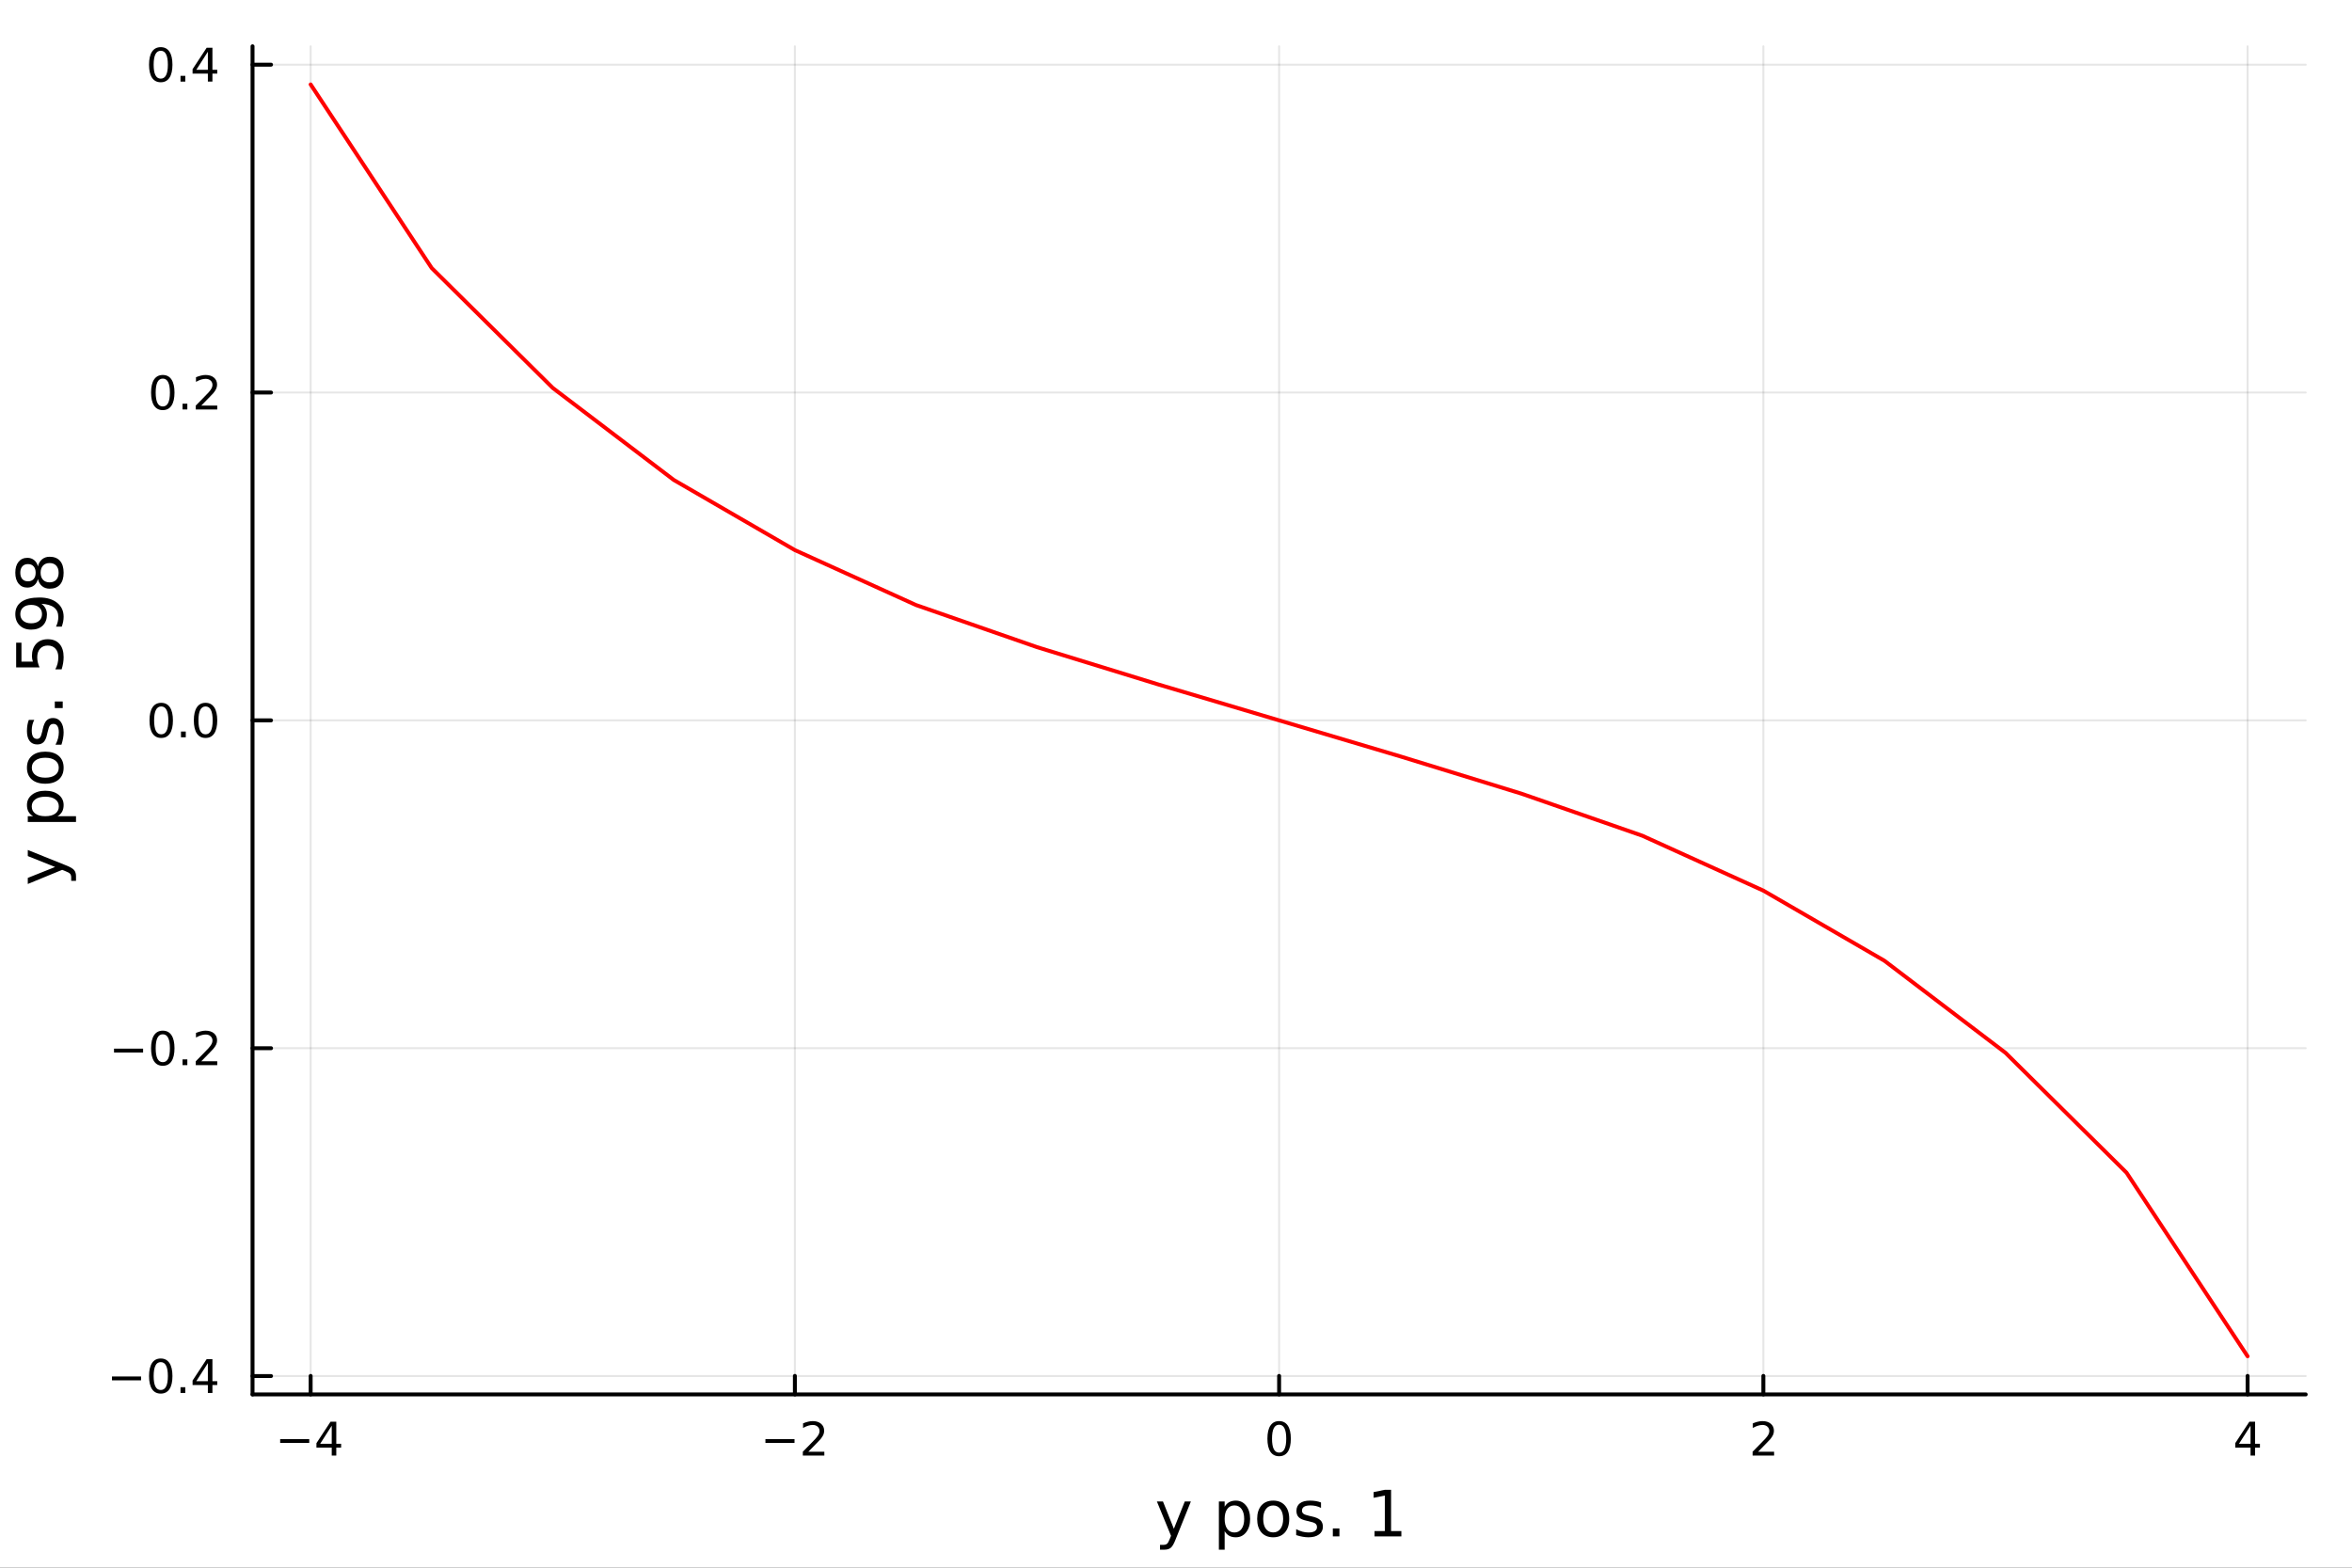 <?xml version="1.0" encoding="utf-8"?>
<svg xmlns="http://www.w3.org/2000/svg" xmlns:xlink="http://www.w3.org/1999/xlink" width="600" height="400" viewBox="0 0 2400 1600">
<rect x="0" y="0" width="2400" height="1600" fill="#333333" stroke="none"/>
<defs>
  <clipPath id="clip220">
    <rect x="0" y="0" width="2400" height="1600"/>
  </clipPath>
</defs>
<path clip-path="url(#clip220)" d="M0 1600 L2400 1600 L2400 0 L0 0  Z" fill="#ffffff" fill-rule="evenodd" fill-opacity="1"/>
<defs>
  <clipPath id="clip221">
    <rect x="480" y="0" width="1681" height="1600"/>
  </clipPath>
</defs>
<path clip-path="url(#clip220)" d="M257.69 1423.18 L2352.76 1423.18 L2352.76 47.244 L257.69 47.244  Z" fill="#ffffff" fill-rule="evenodd" fill-opacity="1"/>
<defs>
  <clipPath id="clip222">
    <rect x="257" y="47" width="2096" height="1377"/>
  </clipPath>
</defs>
<polyline clip-path="url(#clip222)" style="stroke:#000000; stroke-linecap:round; stroke-linejoin:round; stroke-width:2; stroke-opacity:0.1; fill:none" points="316.984,1423.18 316.984,47.244 "/>
<polyline clip-path="url(#clip222)" style="stroke:#000000; stroke-linecap:round; stroke-linejoin:round; stroke-width:2; stroke-opacity:0.1; fill:none" points="811.104,1423.18 811.104,47.244 "/>
<polyline clip-path="url(#clip222)" style="stroke:#000000; stroke-linecap:round; stroke-linejoin:round; stroke-width:2; stroke-opacity:0.1; fill:none" points="1305.22,1423.18 1305.22,47.244 "/>
<polyline clip-path="url(#clip222)" style="stroke:#000000; stroke-linecap:round; stroke-linejoin:round; stroke-width:2; stroke-opacity:0.1; fill:none" points="1799.34,1423.18 1799.34,47.244 "/>
<polyline clip-path="url(#clip222)" style="stroke:#000000; stroke-linecap:round; stroke-linejoin:round; stroke-width:2; stroke-opacity:0.1; fill:none" points="2293.46,1423.18 2293.46,47.244 "/>
<polyline clip-path="url(#clip222)" style="stroke:#000000; stroke-linecap:round; stroke-linejoin:round; stroke-width:2; stroke-opacity:0.1; fill:none" points="257.69,1404.41 2352.76,1404.41 "/>
<polyline clip-path="url(#clip222)" style="stroke:#000000; stroke-linecap:round; stroke-linejoin:round; stroke-width:2; stroke-opacity:0.1; fill:none" points="257.69,1069.81 2352.76,1069.81 "/>
<polyline clip-path="url(#clip222)" style="stroke:#000000; stroke-linecap:round; stroke-linejoin:round; stroke-width:2; stroke-opacity:0.1; fill:none" points="257.69,735.212 2352.76,735.212 "/>
<polyline clip-path="url(#clip222)" style="stroke:#000000; stroke-linecap:round; stroke-linejoin:round; stroke-width:2; stroke-opacity:0.1; fill:none" points="257.69,400.612 2352.76,400.612 "/>
<polyline clip-path="url(#clip222)" style="stroke:#000000; stroke-linecap:round; stroke-linejoin:round; stroke-width:2; stroke-opacity:0.1; fill:none" points="257.69,66.013 2352.76,66.013 "/>
<polyline clip-path="url(#clip220)" style="stroke:#000000; stroke-linecap:round; stroke-linejoin:round; stroke-width:4; stroke-opacity:1; fill:none" points="257.69,1423.18 2352.76,1423.18 "/>
<polyline clip-path="url(#clip220)" style="stroke:#000000; stroke-linecap:round; stroke-linejoin:round; stroke-width:4; stroke-opacity:1; fill:none" points="316.984,1423.18 316.984,1404.28 "/>
<polyline clip-path="url(#clip220)" style="stroke:#000000; stroke-linecap:round; stroke-linejoin:round; stroke-width:4; stroke-opacity:1; fill:none" points="811.104,1423.18 811.104,1404.28 "/>
<polyline clip-path="url(#clip220)" style="stroke:#000000; stroke-linecap:round; stroke-linejoin:round; stroke-width:4; stroke-opacity:1; fill:none" points="1305.22,1423.18 1305.22,1404.28 "/>
<polyline clip-path="url(#clip220)" style="stroke:#000000; stroke-linecap:round; stroke-linejoin:round; stroke-width:4; stroke-opacity:1; fill:none" points="1799.34,1423.18 1799.34,1404.28 "/>
<polyline clip-path="url(#clip220)" style="stroke:#000000; stroke-linecap:round; stroke-linejoin:round; stroke-width:4; stroke-opacity:1; fill:none" points="2293.46,1423.18 2293.46,1404.28 "/>
<path clip-path="url(#clip220)" d="M285.885 1468.75 L315.561 1468.75 L315.561 1472.69 L285.885 1472.69 L285.885 1468.75 Z" fill="#000000" fill-rule="nonzero" fill-opacity="1" /><path clip-path="url(#clip220)" d="M338.501 1455.09 L326.695 1473.54 L338.501 1473.54 L338.501 1455.09 M337.274 1451.02 L343.153 1451.02 L343.153 1473.54 L348.084 1473.54 L348.084 1477.43 L343.153 1477.43 L343.153 1485.58 L338.501 1485.58 L338.501 1477.43 L322.899 1477.43 L322.899 1472.92 L337.274 1451.02 Z" fill="#000000" fill-rule="nonzero" fill-opacity="1" /><path clip-path="url(#clip220)" d="M781.046 1468.75 L810.722 1468.75 L810.722 1472.69 L781.046 1472.69 L781.046 1468.75 Z" fill="#000000" fill-rule="nonzero" fill-opacity="1" /><path clip-path="url(#clip220)" d="M824.842 1481.64 L841.161 1481.64 L841.161 1485.58 L819.217 1485.58 L819.217 1481.64 Q821.879 1478.89 826.462 1474.26 Q831.069 1469.61 832.249 1468.27 Q834.495 1465.74 835.374 1464.01 Q836.277 1462.25 836.277 1460.56 Q836.277 1457.8 834.333 1456.07 Q832.411 1454.33 829.31 1454.33 Q827.111 1454.33 824.657 1455.09 Q822.226 1455.86 819.449 1457.41 L819.449 1452.69 Q822.273 1451.55 824.726 1450.97 Q827.18 1450.39 829.217 1450.39 Q834.587 1450.39 837.782 1453.08 Q840.976 1455.77 840.976 1460.26 Q840.976 1462.39 840.166 1464.31 Q839.379 1466.2 837.273 1468.8 Q836.694 1469.47 833.592 1472.69 Q830.49 1475.88 824.842 1481.64 Z" fill="#000000" fill-rule="nonzero" fill-opacity="1" /><path clip-path="url(#clip220)" d="M1305.22 1454.1 Q1301.61 1454.1 1299.78 1457.66 Q1297.98 1461.2 1297.98 1468.33 Q1297.98 1475.44 1299.78 1479.01 Q1301.61 1482.55 1305.22 1482.55 Q1308.86 1482.55 1310.66 1479.01 Q1312.49 1475.44 1312.49 1468.33 Q1312.49 1461.2 1310.66 1457.66 Q1308.86 1454.1 1305.22 1454.1 M1305.22 1450.39 Q1311.03 1450.39 1314.09 1455 Q1317.17 1459.58 1317.17 1468.33 Q1317.17 1477.06 1314.09 1481.67 Q1311.03 1486.25 1305.22 1486.25 Q1299.41 1486.25 1296.33 1481.67 Q1293.28 1477.06 1293.28 1468.33 Q1293.28 1459.58 1296.33 1455 Q1299.41 1450.39 1305.22 1450.39 Z" fill="#000000" fill-rule="nonzero" fill-opacity="1" /><path clip-path="url(#clip220)" d="M1794 1481.64 L1810.31 1481.64 L1810.31 1485.58 L1788.37 1485.58 L1788.37 1481.64 Q1791.03 1478.89 1795.62 1474.26 Q1800.22 1469.61 1801.4 1468.27 Q1803.65 1465.74 1804.53 1464.01 Q1805.43 1462.25 1805.43 1460.56 Q1805.43 1457.8 1803.49 1456.07 Q1801.56 1454.33 1798.46 1454.33 Q1796.26 1454.33 1793.81 1455.09 Q1791.38 1455.86 1788.6 1457.41 L1788.6 1452.69 Q1791.43 1451.55 1793.88 1450.97 Q1796.33 1450.39 1798.37 1450.39 Q1803.74 1450.39 1806.93 1453.08 Q1810.13 1455.77 1810.13 1460.26 Q1810.13 1462.39 1809.32 1464.31 Q1808.53 1466.2 1806.43 1468.8 Q1805.85 1469.47 1802.75 1472.69 Q1799.64 1475.88 1794 1481.64 Z" fill="#000000" fill-rule="nonzero" fill-opacity="1" /><path clip-path="url(#clip220)" d="M2296.47 1455.09 L2284.67 1473.54 L2296.47 1473.54 L2296.47 1455.09 M2295.24 1451.02 L2301.12 1451.02 L2301.12 1473.54 L2306.05 1473.54 L2306.05 1477.43 L2301.12 1477.43 L2301.12 1485.58 L2296.47 1485.58 L2296.47 1477.43 L2280.87 1477.43 L2280.87 1472.92 L2295.24 1451.02 Z" fill="#000000" fill-rule="nonzero" fill-opacity="1" /><path clip-path="url(#clip220)" d="M1199.52 1571.35 Q1197.04 1577.72 1194.68 1579.66 Q1192.33 1581.6 1188.38 1581.6 L1183.7 1581.6 L1183.7 1576.7 L1187.14 1576.7 Q1189.56 1576.7 1190.89 1575.56 Q1192.23 1574.41 1193.85 1570.14 L1194.91 1567.47 L1180.49 1532.4 L1186.69 1532.4 L1197.83 1560.28 L1208.97 1532.4 L1215.18 1532.4 L1199.52 1571.35 Z" fill="#000000" fill-rule="nonzero" fill-opacity="1" /><path clip-path="url(#clip220)" d="M1249.65 1562.7 L1249.65 1581.6 L1243.76 1581.6 L1243.76 1532.4 L1249.65 1532.4 L1249.65 1537.81 Q1251.5 1534.62 1254.3 1533.1 Q1257.13 1531.54 1261.05 1531.54 Q1267.54 1531.54 1271.58 1536.69 Q1275.65 1541.85 1275.65 1550.25 Q1275.65 1558.65 1271.58 1563.81 Q1267.54 1568.97 1261.05 1568.97 Q1257.13 1568.97 1254.3 1567.44 Q1251.5 1565.88 1249.65 1562.7 M1269.58 1550.25 Q1269.58 1543.79 1266.9 1540.13 Q1264.26 1536.44 1259.61 1536.44 Q1254.97 1536.44 1252.29 1540.13 Q1249.65 1543.79 1249.65 1550.25 Q1249.65 1556.71 1252.29 1560.4 Q1254.97 1564.07 1259.61 1564.07 Q1264.26 1564.07 1266.9 1560.4 Q1269.58 1556.71 1269.58 1550.25 Z" fill="#000000" fill-rule="nonzero" fill-opacity="1" /><path clip-path="url(#clip220)" d="M1299.18 1536.5 Q1294.46 1536.5 1291.73 1540.19 Q1288.99 1543.85 1288.99 1550.25 Q1288.99 1556.65 1291.7 1560.34 Q1294.43 1564 1299.18 1564 Q1303.85 1564 1306.59 1560.31 Q1309.33 1556.62 1309.33 1550.25 Q1309.33 1543.92 1306.59 1540.23 Q1303.85 1536.5 1299.18 1536.5 M1299.18 1531.54 Q1306.81 1531.54 1311.17 1536.5 Q1315.54 1541.47 1315.54 1550.25 Q1315.54 1559 1311.17 1564 Q1306.81 1568.97 1299.18 1568.97 Q1291.5 1568.97 1287.14 1564 Q1282.82 1559 1282.82 1550.25 Q1282.82 1541.47 1287.14 1536.5 Q1291.5 1531.54 1299.18 1531.54 Z" fill="#000000" fill-rule="nonzero" fill-opacity="1" /><path clip-path="url(#clip220)" d="M1347.97 1533.45 L1347.97 1538.98 Q1345.49 1537.71 1342.81 1537.07 Q1340.14 1536.44 1337.27 1536.44 Q1332.91 1536.44 1330.72 1537.77 Q1328.55 1539.11 1328.55 1541.79 Q1328.55 1543.82 1330.11 1545 Q1331.67 1546.15 1336.38 1547.2 L1338.39 1547.64 Q1344.63 1548.98 1347.24 1551.43 Q1349.88 1553.85 1349.88 1558.21 Q1349.88 1563.17 1345.93 1566.07 Q1342.02 1568.97 1335.14 1568.97 Q1332.28 1568.97 1329.16 1568.39 Q1326.07 1567.85 1322.63 1566.74 L1322.63 1560.69 Q1325.88 1562.38 1329.03 1563.24 Q1332.18 1564.07 1335.27 1564.07 Q1339.41 1564.07 1341.63 1562.66 Q1343.86 1561.23 1343.86 1558.65 Q1343.86 1556.27 1342.24 1554.99 Q1340.65 1553.72 1335.21 1552.54 L1333.17 1552.07 Q1327.73 1550.92 1325.31 1548.56 Q1322.89 1546.18 1322.89 1542.04 Q1322.89 1537.01 1326.45 1534.27 Q1330.02 1531.54 1336.57 1531.54 Q1339.82 1531.54 1342.69 1532.01 Q1345.55 1532.49 1347.97 1533.45 Z" fill="#000000" fill-rule="nonzero" fill-opacity="1" /><path clip-path="url(#clip220)" d="M1360.03 1559.96 L1366.75 1559.96 L1366.75 1568.04 L1360.03 1568.04 L1360.03 1559.96 Z" fill="#000000" fill-rule="nonzero" fill-opacity="1" /><path clip-path="url(#clip220)" d="M1402.59 1562.63 L1413.09 1562.63 L1413.09 1526.38 L1401.66 1528.67 L1401.66 1522.82 L1413.03 1520.52 L1419.46 1520.52 L1419.46 1562.63 L1429.96 1562.63 L1429.96 1568.04 L1402.59 1568.04 L1402.59 1562.63 Z" fill="#000000" fill-rule="nonzero" fill-opacity="1" /><polyline clip-path="url(#clip220)" style="stroke:#000000; stroke-linecap:round; stroke-linejoin:round; stroke-width:4; stroke-opacity:1; fill:none" points="257.69,1423.18 257.69,47.244 "/>
<polyline clip-path="url(#clip220)" style="stroke:#000000; stroke-linecap:round; stroke-linejoin:round; stroke-width:4; stroke-opacity:1; fill:none" points="257.69,1404.41 276.588,1404.41 "/>
<polyline clip-path="url(#clip220)" style="stroke:#000000; stroke-linecap:round; stroke-linejoin:round; stroke-width:4; stroke-opacity:1; fill:none" points="257.69,1069.81 276.588,1069.81 "/>
<polyline clip-path="url(#clip220)" style="stroke:#000000; stroke-linecap:round; stroke-linejoin:round; stroke-width:4; stroke-opacity:1; fill:none" points="257.69,735.212 276.588,735.212 "/>
<polyline clip-path="url(#clip220)" style="stroke:#000000; stroke-linecap:round; stroke-linejoin:round; stroke-width:4; stroke-opacity:1; fill:none" points="257.69,400.612 276.588,400.612 "/>
<polyline clip-path="url(#clip220)" style="stroke:#000000; stroke-linecap:round; stroke-linejoin:round; stroke-width:4; stroke-opacity:1; fill:none" points="257.69,66.013 276.588,66.013 "/>
<path clip-path="url(#clip220)" d="M114.26 1404.86 L143.936 1404.86 L143.936 1408.8 L114.26 1408.8 L114.26 1404.86 Z" fill="#000000" fill-rule="nonzero" fill-opacity="1" /><path clip-path="url(#clip220)" d="M164.028 1390.21 Q160.417 1390.21 158.589 1393.77 Q156.783 1397.32 156.783 1404.45 Q156.783 1411.55 158.589 1415.12 Q160.417 1418.66 164.028 1418.66 Q167.663 1418.66 169.468 1415.12 Q171.297 1411.55 171.297 1404.45 Q171.297 1397.32 169.468 1393.77 Q167.663 1390.21 164.028 1390.21 M164.028 1386.51 Q169.839 1386.51 172.894 1391.11 Q175.973 1395.7 175.973 1404.45 Q175.973 1413.17 172.894 1417.78 Q169.839 1422.36 164.028 1422.36 Q158.218 1422.36 155.14 1417.78 Q152.084 1413.17 152.084 1404.45 Q152.084 1395.7 155.14 1391.11 Q158.218 1386.51 164.028 1386.51 Z" fill="#000000" fill-rule="nonzero" fill-opacity="1" /><path clip-path="url(#clip220)" d="M184.19 1415.81 L189.075 1415.81 L189.075 1421.69 L184.19 1421.69 L184.19 1415.81 Z" fill="#000000" fill-rule="nonzero" fill-opacity="1" /><path clip-path="url(#clip220)" d="M212.107 1391.21 L200.301 1409.65 L212.107 1409.65 L212.107 1391.21 M210.88 1387.13 L216.76 1387.13 L216.76 1409.65 L221.69 1409.65 L221.69 1413.54 L216.76 1413.54 L216.76 1421.69 L212.107 1421.69 L212.107 1413.54 L196.505 1413.54 L196.505 1409.03 L210.88 1387.13 Z" fill="#000000" fill-rule="nonzero" fill-opacity="1" /><path clip-path="url(#clip220)" d="M116.343 1070.26 L146.019 1070.26 L146.019 1074.2 L116.343 1074.2 L116.343 1070.26 Z" fill="#000000" fill-rule="nonzero" fill-opacity="1" /><path clip-path="url(#clip220)" d="M166.112 1055.61 Q162.501 1055.61 160.672 1059.18 Q158.866 1062.72 158.866 1069.85 Q158.866 1076.95 160.672 1080.52 Q162.501 1084.06 166.112 1084.06 Q169.746 1084.06 171.552 1080.52 Q173.38 1076.95 173.38 1069.85 Q173.38 1062.72 171.552 1059.18 Q169.746 1055.61 166.112 1055.61 M166.112 1051.91 Q171.922 1051.91 174.977 1056.51 Q178.056 1061.1 178.056 1069.85 Q178.056 1078.57 174.977 1083.18 Q171.922 1087.76 166.112 1087.76 Q160.302 1087.76 157.223 1083.18 Q154.167 1078.57 154.167 1069.85 Q154.167 1061.1 157.223 1056.51 Q160.302 1051.91 166.112 1051.91 Z" fill="#000000" fill-rule="nonzero" fill-opacity="1" /><path clip-path="url(#clip220)" d="M186.274 1081.21 L191.158 1081.21 L191.158 1087.09 L186.274 1087.09 L186.274 1081.21 Z" fill="#000000" fill-rule="nonzero" fill-opacity="1" /><path clip-path="url(#clip220)" d="M205.371 1083.16 L221.69 1083.16 L221.69 1087.09 L199.746 1087.09 L199.746 1083.16 Q202.408 1080.4 206.991 1075.77 Q211.598 1071.12 212.778 1069.78 Q215.024 1067.25 215.903 1065.52 Q216.806 1063.76 216.806 1062.07 Q216.806 1059.31 214.861 1057.58 Q212.94 1055.84 209.838 1055.84 Q207.639 1055.84 205.186 1056.61 Q202.755 1057.37 199.977 1058.92 L199.977 1054.2 Q202.801 1053.06 205.255 1052.49 Q207.709 1051.91 209.746 1051.91 Q215.116 1051.91 218.311 1054.59 Q221.505 1057.28 221.505 1061.77 Q221.505 1063.9 220.695 1065.82 Q219.908 1067.72 217.801 1070.31 Q217.223 1070.98 214.121 1074.2 Q211.019 1077.39 205.371 1083.16 Z" fill="#000000" fill-rule="nonzero" fill-opacity="1" /><path clip-path="url(#clip220)" d="M164.515 721.011 Q160.903 721.011 159.075 724.575 Q157.269 728.117 157.269 735.247 Q157.269 742.353 159.075 745.918 Q160.903 749.46 164.515 749.46 Q168.149 749.46 169.954 745.918 Q171.783 742.353 171.783 735.247 Q171.783 728.117 169.954 724.575 Q168.149 721.011 164.515 721.011 M164.515 717.307 Q170.325 717.307 173.38 721.913 Q176.459 726.497 176.459 735.247 Q176.459 743.973 173.38 748.58 Q170.325 753.163 164.515 753.163 Q158.704 753.163 155.626 748.58 Q152.57 743.973 152.57 735.247 Q152.57 726.497 155.626 721.913 Q158.704 717.307 164.515 717.307 Z" fill="#000000" fill-rule="nonzero" fill-opacity="1" /><path clip-path="url(#clip220)" d="M184.676 746.612 L189.561 746.612 L189.561 752.492 L184.676 752.492 L184.676 746.612 Z" fill="#000000" fill-rule="nonzero" fill-opacity="1" /><path clip-path="url(#clip220)" d="M209.746 721.011 Q206.135 721.011 204.306 724.575 Q202.5 728.117 202.5 735.247 Q202.5 742.353 204.306 745.918 Q206.135 749.46 209.746 749.46 Q213.38 749.46 215.186 745.918 Q217.014 742.353 217.014 735.247 Q217.014 728.117 215.186 724.575 Q213.38 721.011 209.746 721.011 M209.746 717.307 Q215.556 717.307 218.611 721.913 Q221.69 726.497 221.69 735.247 Q221.69 743.973 218.611 748.58 Q215.556 753.163 209.746 753.163 Q203.936 753.163 200.857 748.58 Q197.801 743.973 197.801 735.247 Q197.801 726.497 200.857 721.913 Q203.936 717.307 209.746 717.307 Z" fill="#000000" fill-rule="nonzero" fill-opacity="1" /><path clip-path="url(#clip220)" d="M166.112 386.411 Q162.501 386.411 160.672 389.976 Q158.866 393.517 158.866 400.647 Q158.866 407.753 160.672 411.318 Q162.501 414.86 166.112 414.86 Q169.746 414.86 171.552 411.318 Q173.38 407.753 173.38 400.647 Q173.38 393.517 171.552 389.976 Q169.746 386.411 166.112 386.411 M166.112 382.707 Q171.922 382.707 174.977 387.314 Q178.056 391.897 178.056 400.647 Q178.056 409.374 174.977 413.98 Q171.922 418.564 166.112 418.564 Q160.302 418.564 157.223 413.98 Q154.167 409.374 154.167 400.647 Q154.167 391.897 157.223 387.314 Q160.302 382.707 166.112 382.707 Z" fill="#000000" fill-rule="nonzero" fill-opacity="1" /><path clip-path="url(#clip220)" d="M186.274 412.013 L191.158 412.013 L191.158 417.892 L186.274 417.892 L186.274 412.013 Z" fill="#000000" fill-rule="nonzero" fill-opacity="1" /><path clip-path="url(#clip220)" d="M205.371 413.957 L221.69 413.957 L221.69 417.892 L199.746 417.892 L199.746 413.957 Q202.408 411.202 206.991 406.573 Q211.598 401.92 212.778 400.577 Q215.024 398.054 215.903 396.318 Q216.806 394.559 216.806 392.869 Q216.806 390.115 214.861 388.378 Q212.94 386.642 209.838 386.642 Q207.639 386.642 205.186 387.406 Q202.755 388.17 199.977 389.721 L199.977 384.999 Q202.801 383.865 205.255 383.286 Q207.709 382.707 209.746 382.707 Q215.116 382.707 218.311 385.392 Q221.505 388.078 221.505 392.568 Q221.505 394.698 220.695 396.619 Q219.908 398.517 217.801 401.11 Q217.223 401.781 214.121 404.999 Q211.019 408.193 205.371 413.957 Z" fill="#000000" fill-rule="nonzero" fill-opacity="1" /><path clip-path="url(#clip220)" d="M164.028 51.811 Q160.417 51.811 158.589 55.376 Q156.783 58.918 156.783 66.047 Q156.783 73.154 158.589 76.718 Q160.417 80.26 164.028 80.26 Q167.663 80.26 169.468 76.718 Q171.297 73.154 171.297 66.047 Q171.297 58.918 169.468 55.376 Q167.663 51.811 164.028 51.811 M164.028 48.108 Q169.839 48.108 172.894 52.714 Q175.973 57.297 175.973 66.047 Q175.973 74.774 172.894 79.38 Q169.839 83.964 164.028 83.964 Q158.218 83.964 155.14 79.38 Q152.084 74.774 152.084 66.047 Q152.084 57.297 155.14 52.714 Q158.218 48.108 164.028 48.108 Z" fill="#000000" fill-rule="nonzero" fill-opacity="1" /><path clip-path="url(#clip220)" d="M184.19 77.413 L189.075 77.413 L189.075 83.293 L184.19 83.293 L184.19 77.413 Z" fill="#000000" fill-rule="nonzero" fill-opacity="1" /><path clip-path="url(#clip220)" d="M212.107 52.806 L200.301 71.255 L212.107 71.255 L212.107 52.806 M210.88 48.733 L216.76 48.733 L216.76 71.255 L221.69 71.255 L221.69 75.144 L216.76 75.144 L216.76 83.293 L212.107 83.293 L212.107 75.144 L196.505 75.144 L196.505 70.63 L210.88 48.733 Z" fill="#000000" fill-rule="nonzero" fill-opacity="1" /><path clip-path="url(#clip220)" d="M67.314 883.167 Q73.68 885.65 75.622 888.005 Q77.563 890.36 77.563 894.307 L77.563 898.986 L72.662 898.986 L72.662 895.548 Q72.662 893.129 71.516 891.792 Q70.37 890.456 66.105 888.832 L63.431 887.782 L28.356 902.2 L28.356 895.994 L56.238 884.854 L28.356 873.714 L28.356 867.507 L67.314 883.167 Z" fill="#000000" fill-rule="nonzero" fill-opacity="1" /><path clip-path="url(#clip220)" d="M58.657 833.037 L77.563 833.037 L77.563 838.925 L28.356 838.925 L28.356 833.037 L33.767 833.037 Q30.584 831.191 29.056 828.39 Q27.497 825.557 27.497 821.642 Q27.497 815.149 32.653 811.107 Q37.809 807.033 46.212 807.033 Q54.615 807.033 59.771 811.107 Q64.927 815.149 64.927 821.642 Q64.927 825.557 63.399 828.39 Q61.84 831.191 58.657 833.037 M46.212 813.112 Q39.751 813.112 36.09 815.786 Q32.398 818.428 32.398 823.075 Q32.398 827.722 36.09 830.395 Q39.751 833.037 46.212 833.037 Q52.673 833.037 56.365 830.395 Q60.026 827.722 60.026 823.075 Q60.026 818.428 56.365 815.786 Q52.673 813.112 46.212 813.112 Z" fill="#000000" fill-rule="nonzero" fill-opacity="1" /><path clip-path="url(#clip220)" d="M32.462 783.512 Q32.462 788.222 36.154 790.96 Q39.815 793.697 46.212 793.697 Q52.609 793.697 56.302 790.991 Q59.962 788.254 59.962 783.512 Q59.962 778.833 56.27 776.096 Q52.578 773.358 46.212 773.358 Q39.878 773.358 36.186 776.096 Q32.462 778.833 32.462 783.512 M27.497 783.512 Q27.497 775.873 32.462 771.512 Q37.427 767.152 46.212 767.152 Q54.965 767.152 59.962 771.512 Q64.927 775.873 64.927 783.512 Q64.927 791.182 59.962 795.543 Q54.965 799.872 46.212 799.872 Q37.427 799.872 32.462 795.543 Q27.497 791.182 27.497 783.512 Z" fill="#000000" fill-rule="nonzero" fill-opacity="1" /><path clip-path="url(#clip220)" d="M29.407 734.719 L34.945 734.719 Q33.672 737.201 33.035 739.875 Q32.398 742.548 32.398 745.413 Q32.398 749.774 33.735 751.97 Q35.072 754.134 37.746 754.134 Q39.783 754.134 40.96 752.574 Q42.106 751.015 43.157 746.304 L43.602 744.299 Q44.939 738.061 47.39 735.451 Q49.809 732.809 54.169 732.809 Q59.134 732.809 62.031 736.756 Q64.927 740.671 64.927 747.546 Q64.927 750.41 64.354 753.529 Q63.813 756.617 62.699 760.054 L56.652 760.054 Q58.339 756.808 59.198 753.657 Q60.026 750.506 60.026 747.418 Q60.026 743.281 58.625 741.053 Q57.193 738.825 54.615 738.825 Q52.228 738.825 50.955 740.448 Q49.681 742.039 48.504 747.482 L48.026 749.519 Q46.88 754.962 44.525 757.381 Q42.138 759.8 38 759.8 Q32.971 759.8 30.234 756.235 Q27.497 752.67 27.497 746.113 Q27.497 742.867 27.974 740.002 Q28.452 737.138 29.407 734.719 Z" fill="#000000" fill-rule="nonzero" fill-opacity="1" /><path clip-path="url(#clip220)" d="M55.92 722.656 L55.92 715.94 L64.004 715.94 L64.004 722.656 L55.92 722.656 Z" fill="#000000" fill-rule="nonzero" fill-opacity="1" /><path clip-path="url(#clip220)" d="M16.484 681.151 L16.484 655.911 L21.895 655.911 L21.895 675.263 L33.544 675.263 Q33.067 673.862 32.844 672.462 Q32.589 671.062 32.589 669.661 Q32.589 661.704 36.95 657.057 Q41.31 652.41 48.758 652.41 Q56.429 652.41 60.694 657.184 Q64.927 661.959 64.927 670.648 Q64.927 673.64 64.418 676.759 Q63.909 679.846 62.89 683.156 L56.429 683.156 Q57.989 680.292 58.752 677.236 Q59.516 674.181 59.516 670.775 Q59.516 665.269 56.62 662.054 Q53.724 658.839 48.758 658.839 Q43.793 658.839 40.897 662.054 Q38 665.269 38 670.775 Q38 673.353 38.573 675.931 Q39.146 678.478 40.356 681.151 L16.484 681.151 Z" fill="#000000" fill-rule="nonzero" fill-opacity="1" /><path clip-path="url(#clip220)" d="M63.017 639.551 L57.161 639.551 Q58.307 637.132 58.912 634.65 Q59.516 632.167 59.516 629.78 Q59.516 623.414 55.251 620.072 Q50.955 616.698 42.233 616.221 Q44.971 618.067 46.435 620.9 Q47.899 623.733 47.899 627.17 Q47.899 634.3 43.602 638.469 Q39.273 642.607 31.794 642.607 Q24.473 642.607 20.049 638.278 Q15.625 633.949 15.625 626.756 Q15.625 618.513 21.959 614.184 Q28.261 609.823 40.292 609.823 Q51.527 609.823 58.243 615.171 Q64.927 620.486 64.927 629.493 Q64.927 631.912 64.45 634.395 Q63.972 636.878 63.017 639.551 M42.87 626.756 Q42.87 622.428 39.91 619.913 Q36.95 617.367 31.794 617.367 Q26.669 617.367 23.709 619.913 Q20.717 622.428 20.717 626.756 Q20.717 631.085 23.709 633.631 Q26.669 636.146 31.794 636.146 Q36.95 636.146 39.91 633.631 Q42.87 631.085 42.87 626.756 Z" fill="#000000" fill-rule="nonzero" fill-opacity="1" /><path clip-path="url(#clip220)" d="M41.438 584.52 Q41.438 589.103 43.889 591.745 Q46.339 594.355 50.636 594.355 Q54.933 594.355 57.384 591.745 Q59.835 589.103 59.835 584.52 Q59.835 579.936 57.384 577.295 Q54.901 574.653 50.636 574.653 Q46.339 574.653 43.889 577.295 Q41.438 579.905 41.438 584.52 M38.7 590.949 Q37.682 595.087 34.849 597.41 Q32.017 599.702 27.942 599.702 Q22.245 599.702 18.935 595.66 Q15.625 591.586 15.625 584.52 Q15.625 577.422 18.935 573.38 Q22.245 569.338 27.942 569.338 Q32.017 569.338 34.849 571.661 Q37.682 573.953 38.7 578.059 Q39.783 573.412 42.934 570.834 Q46.085 568.224 50.636 568.224 Q57.543 568.224 61.235 572.457 Q64.927 576.658 64.927 584.52 Q64.927 592.381 61.235 596.615 Q57.543 600.816 50.636 600.816 Q46.085 600.816 42.934 598.206 Q39.783 595.596 38.7 590.949 M28.547 593.304 Q32.239 593.304 34.308 591.013 Q36.377 588.689 36.377 584.52 Q36.377 580.382 34.308 578.059 Q32.239 575.703 28.547 575.703 Q24.855 575.703 22.786 578.059 Q20.717 580.382 20.717 584.52 Q20.717 588.689 22.786 591.013 Q24.855 593.304 28.547 593.304 Z" fill="#000000" fill-rule="nonzero" fill-opacity="1" /><polyline clip-path="url(#clip222)" style="stroke:#ff0000; stroke-linecap:round; stroke-linejoin:round; stroke-width:4; stroke-opacity:1; fill:none" points="316.984,86.186 440.514,273.575 564.044,395.938 687.574,489.883 811.104,561.444 934.634,617.491 1058.16,660.471 1181.69,698.478 1305.22,735.212 1428.75,771.946 1552.28,809.952 1675.81,852.933 1799.34,908.98 1922.87,980.541 2046.4,1074.49 2169.93,1196.85 2293.46,1384.24 "/>
</svg>
